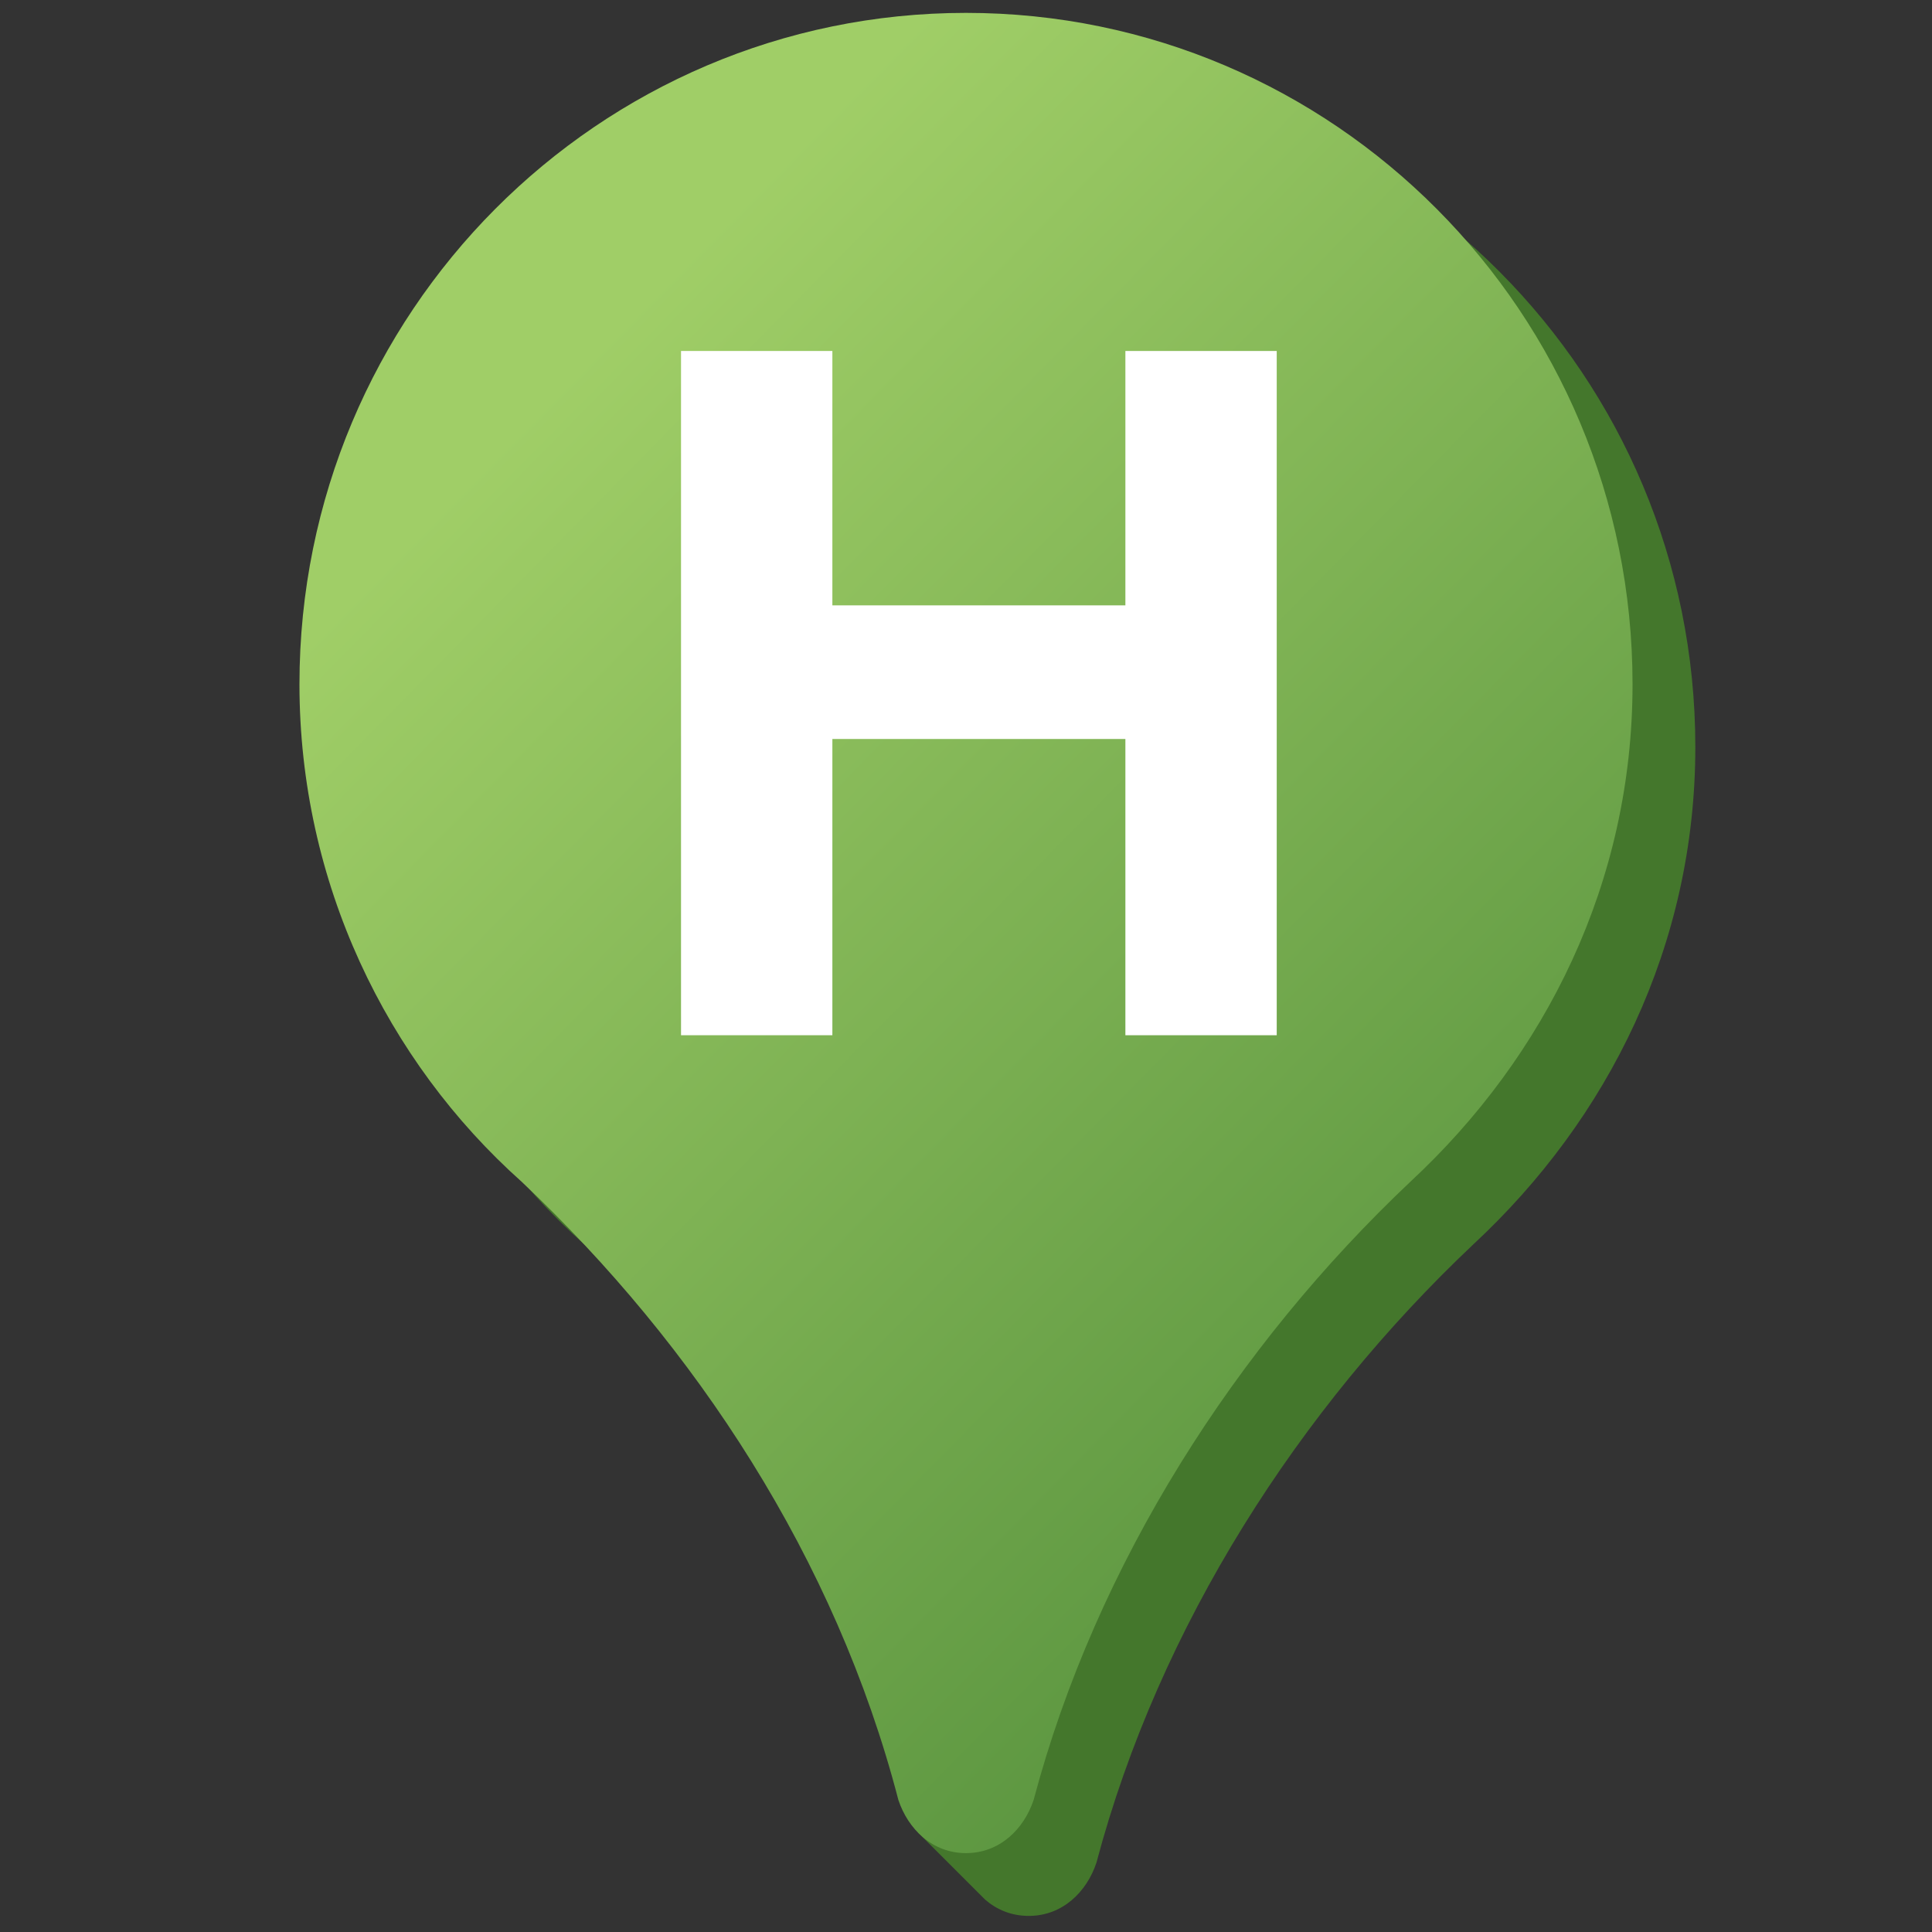 <?xml version="1.0" encoding="utf-8"?>
<!-- Generator: Adobe Illustrator 24.1.3, SVG Export Plug-In . SVG Version: 6.00 Build 0)  -->
<svg version="1.1" id="Layer_1" xmlns="http://www.w3.org/2000/svg" xmlns:xlink="http://www.w3.org/1999/xlink" x="0px" y="0px"
	 viewBox="0 0 120 120" style="enable-background:new 0 0 120 120;" xml:space="preserve">
<rect x="0" y="0" width="120" height="120" fill="#333333" stroke="none"/>
<style type="text/css">
	.st0{fill:#44772C;}
	.st1{fill:url(#SVGID_1_);}
	.st2{fill:#FFFFFF;}
</style>
<path class="st0" d="M63.9,4.7c-22.8,0-41.4,18.6-41.4,41.7c0,12.3,5.4,23.4,13.8,30.9c10,9.4,18.2,21.5,22.5,35.1l-1.8,1.4l3.7,3.7
	c0.2,0.2,0.3,0.3,0.5,0.5c0.7,0.6,1.6,1,2.7,1c2.1,0,3.6-1.5,4.2-3.3C72,101,80.7,87.5,91.5,77.3c8.4-7.8,13.8-18.6,13.8-30.9
	C105.3,23.3,86.7,4.7,63.9,4.7z"/>
<g id="Layer_1_1_">
	<g id="Layer_3">
		
			<linearGradient id="SVGID_1_" gradientUnits="userSpaceOnUse" x1="33.823" y1="199.692" x2="94.007" y2="258.964" gradientTransform="matrix(1 0 0 1 0 -175)">
			<stop  offset="0" style="stop-color:#A0CE67"/>
			<stop  offset="1" style="stop-color:#5D9741"/>
		</linearGradient>
		<path class="st1" d="M101.4,42.5c0-23.1-18.6-41.7-41.4-41.7S18.6,19.4,18.6,42.5c0,12.3,5.4,23.4,13.8,30.9l0,0
			c10.8,10.2,19.5,23.4,23.4,38.4l0,0c0.6,1.8,2.1,3.3,4.2,3.3c2.1,0,3.6-1.5,4.2-3.3l0,0c3.9-14.7,12.6-28.2,23.4-38.4l0,0
			C96,65.6,101.4,54.8,101.4,42.5z"/>
	</g>
</g>
<g>
	<path class="st2" d="M42.3,21.8h9.4v15.8h18.2V21.8h9.4v42.5h-9.4V45.9H51.7v18.4h-9.4V21.8z"/>
</g>
</svg>
